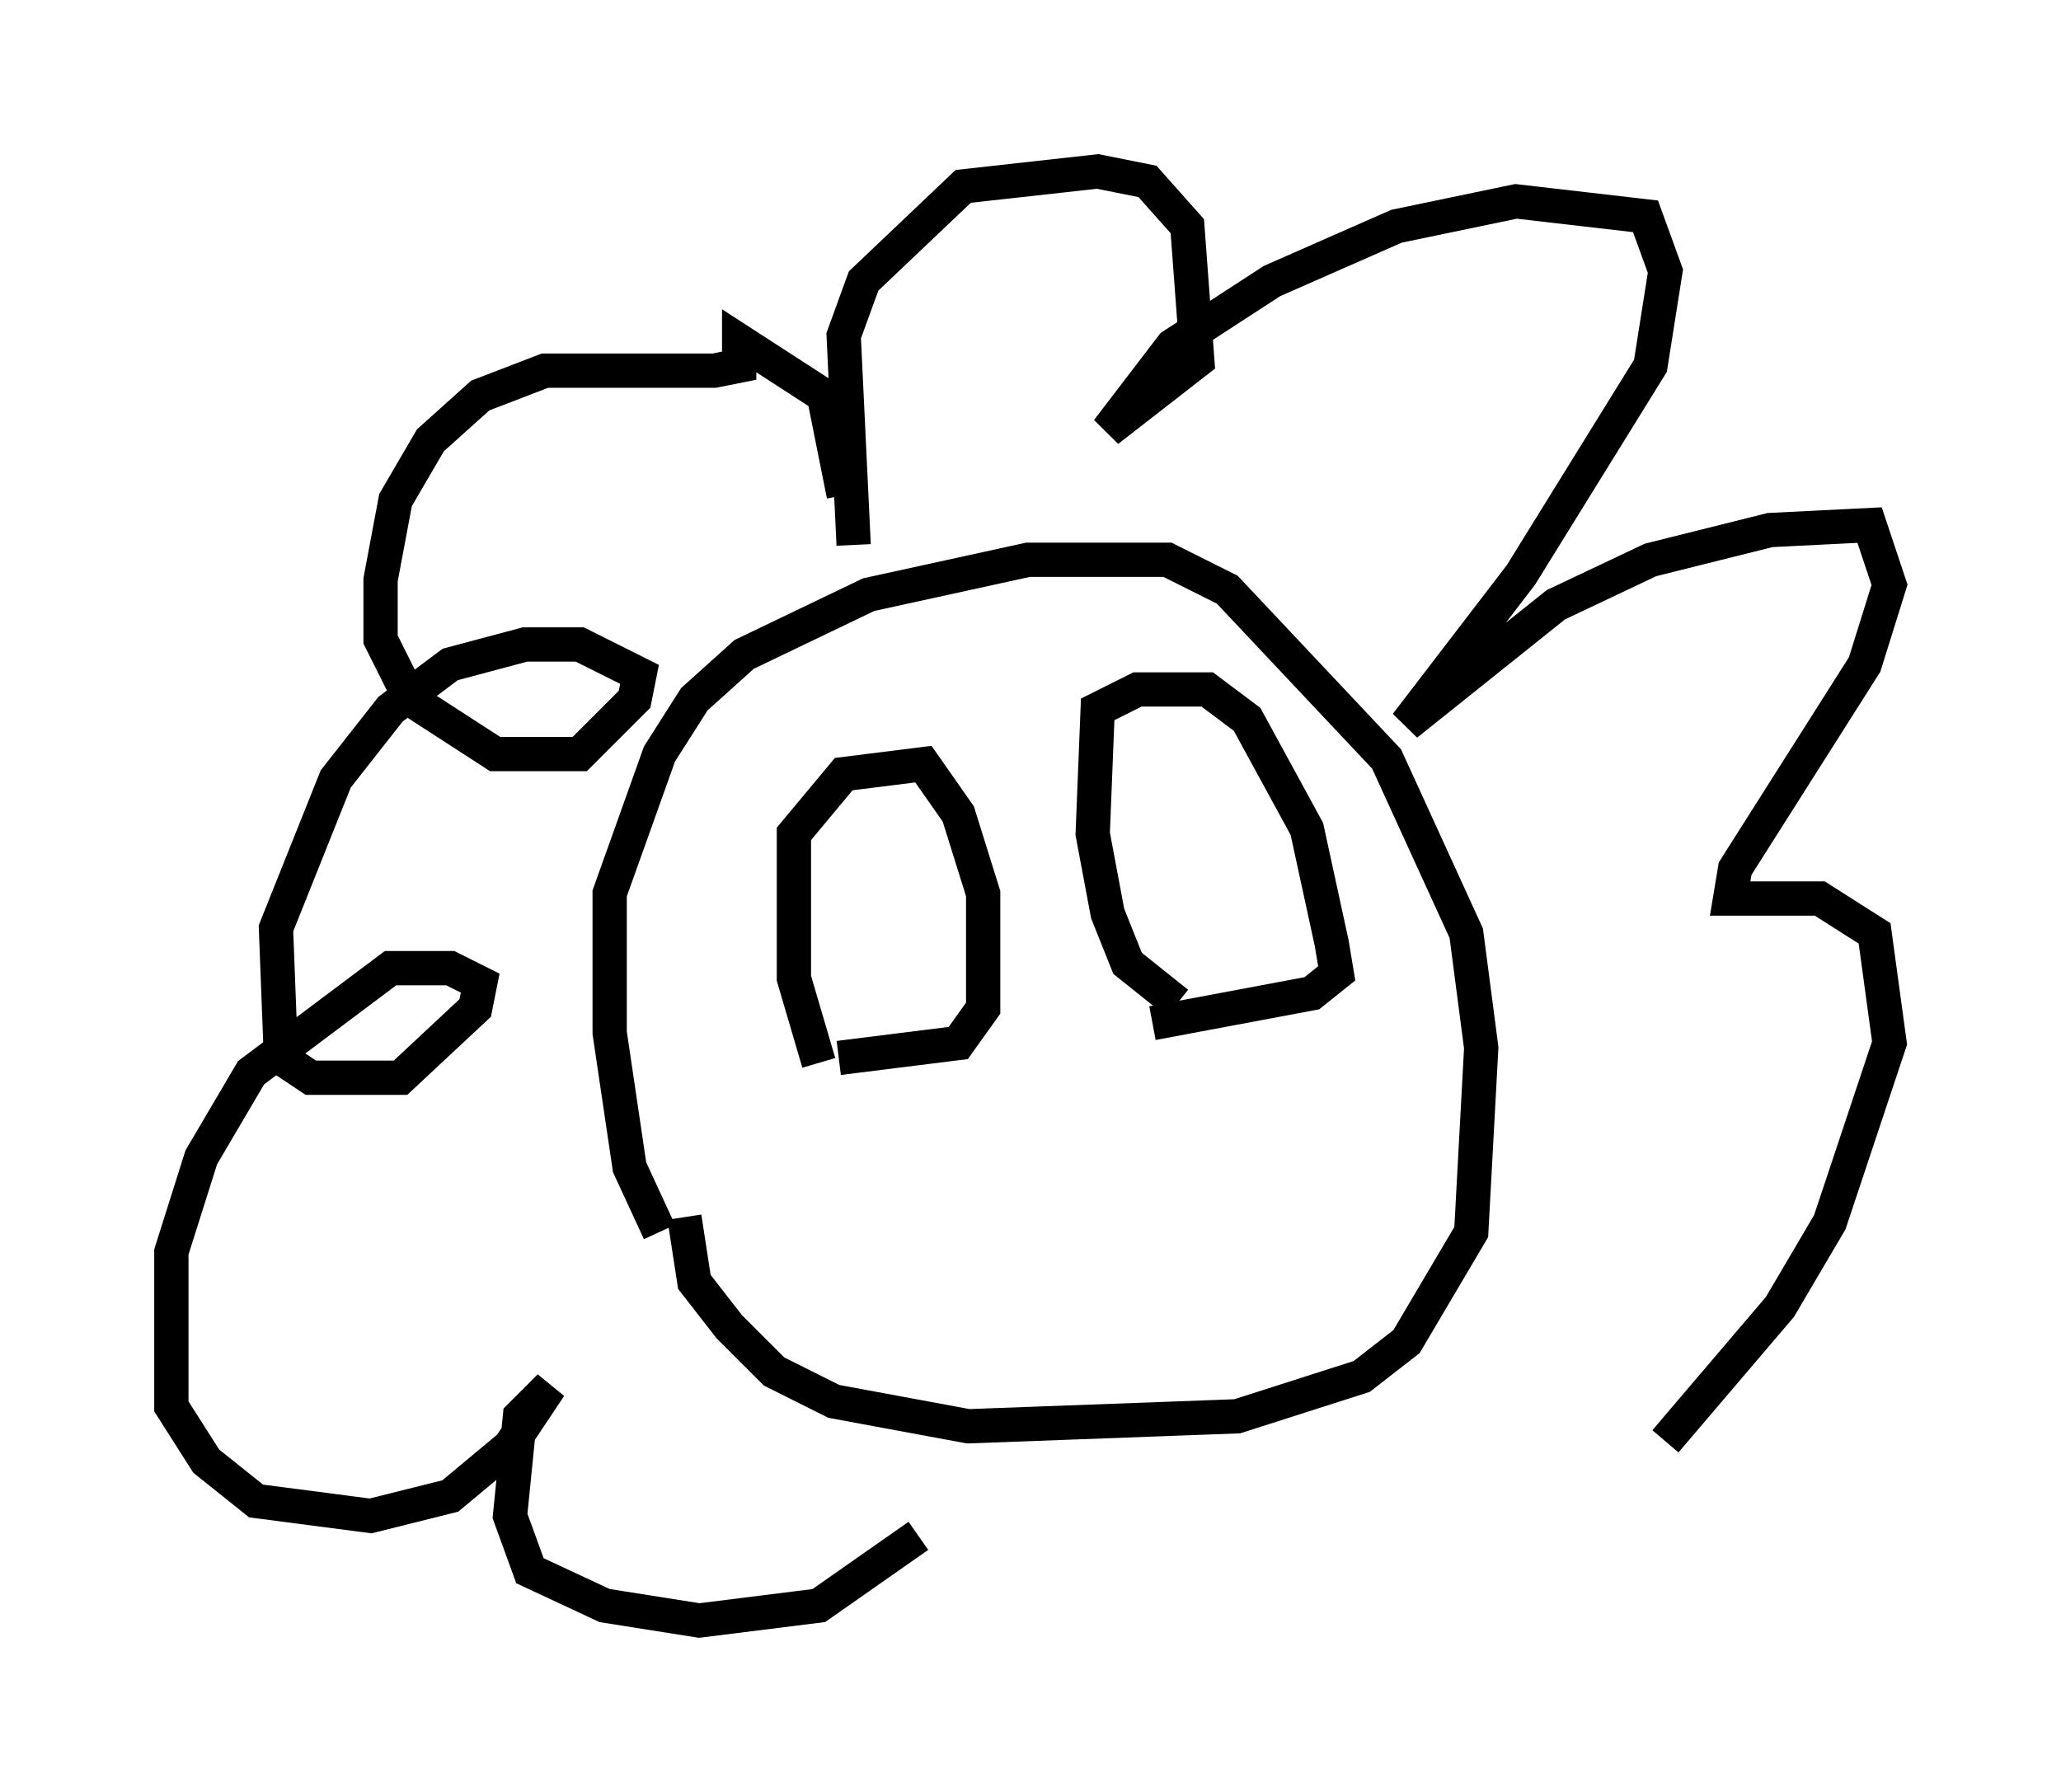 <?xml version="1.0" encoding="utf-8" ?>
<svg baseProfile="full" height="52.268" version="1.1" width="60.112" xmlns="http://www.w3.org/2000/svg" xmlns:ev="http://www.w3.org/2001/xml-events" xmlns:xlink="http://www.w3.org/1999/xlink"><defs /><rect fill="white" height="52.268" width="60.112" x="0" y="0" /><path d="M19.961, 36.374 m-0.726, -0.436 l-0.872, -1.888 -0.581, -3.922 l0.0, -4.067 1.453, -4.067 l1.017, -1.598 1.453, -1.307 l3.631, -1.743 4.648, -1.017 l4.067, 0.0 1.743, 0.872 l4.648, 4.939 2.324, 5.084 l0.436, 3.341 -0.291, 5.374 l-1.888, 3.196 -1.307, 1.017 l-3.631, 1.162 -7.844, 0.291 l-3.922, -0.726 -1.743, -0.872 l-1.307, -1.307 -1.017, -1.307 l-0.291, -1.888 m4.648, -21.061 l-0.581, -2.905 -2.469, -1.598 l0.0, 0.726 -0.726, 0.145 l-4.939, 0.0 -1.888, 0.726 l-1.453, 1.307 -1.017, 1.743 l-0.436, 2.324 0.0, 1.743 l0.872, 1.743 2.469, 1.598 l2.469, 0.0 1.598, -1.598 l0.145, -0.726 -1.743, -0.872 l-1.598, 0.0 -2.179, 0.581 l-1.743, 1.307 -1.598, 2.034 l-1.743, 4.358 0.145, 3.777 l0.872, 0.581 2.615, 0.0 l2.179, -2.034 0.145, -0.726 l-0.872, -0.436 -1.743, 0.0 l-4.067, 3.05 -1.453, 2.469 l-0.872, 2.76 0.0, 4.503 l1.017, 1.598 1.453, 1.162 l3.341, 0.436 2.324, -0.581 l1.743, -1.453 1.162, -1.743 l-0.872, 0.872 -0.291, 2.905 l0.581, 1.598 2.179, 1.017 l2.76, 0.436 3.486, -0.436 l2.905, -2.034 m-1.888, -28.905 l-0.291, -6.101 0.581, -1.598 l2.905, -2.76 3.922, -0.436 l1.453, 0.291 1.162, 1.307 l0.291, 3.922 -2.615, 2.034 l1.888, -2.469 2.905, -1.888 l3.631, -1.598 3.486, -0.726 l3.777, 0.436 0.581, 1.598 l-0.436, 2.76 -3.777, 6.101 l-3.341, 4.358 4.358, -3.486 l2.76, -1.307 3.486, -0.872 l2.905, -0.145 0.581, 1.743 l-0.726, 2.324 -3.777, 5.955 l-0.145, 0.872 2.615, 0.0 l1.598, 1.017 0.436, 3.196 l-1.743, 5.229 -1.453, 2.469 l-3.341, 3.922 m-24.693, -11.039 l-0.726, -2.469 0.0, -4.212 l1.453, -1.743 2.324, -0.291 l1.017, 1.453 0.726, 2.324 l0.0, 3.341 -0.726, 1.017 l-3.486, 0.436 m9.877, -1.598 l-1.453, -1.162 -0.581, -1.453 l-0.436, -2.324 0.145, -3.631 l1.162, -0.581 2.034, 0.0 l1.162, 0.872 1.743, 3.196 l0.726, 3.341 0.145, 0.872 l-0.726, 0.581 -4.648, 0.872 " fill="none" stroke="black" stroke-width="1" /></svg>